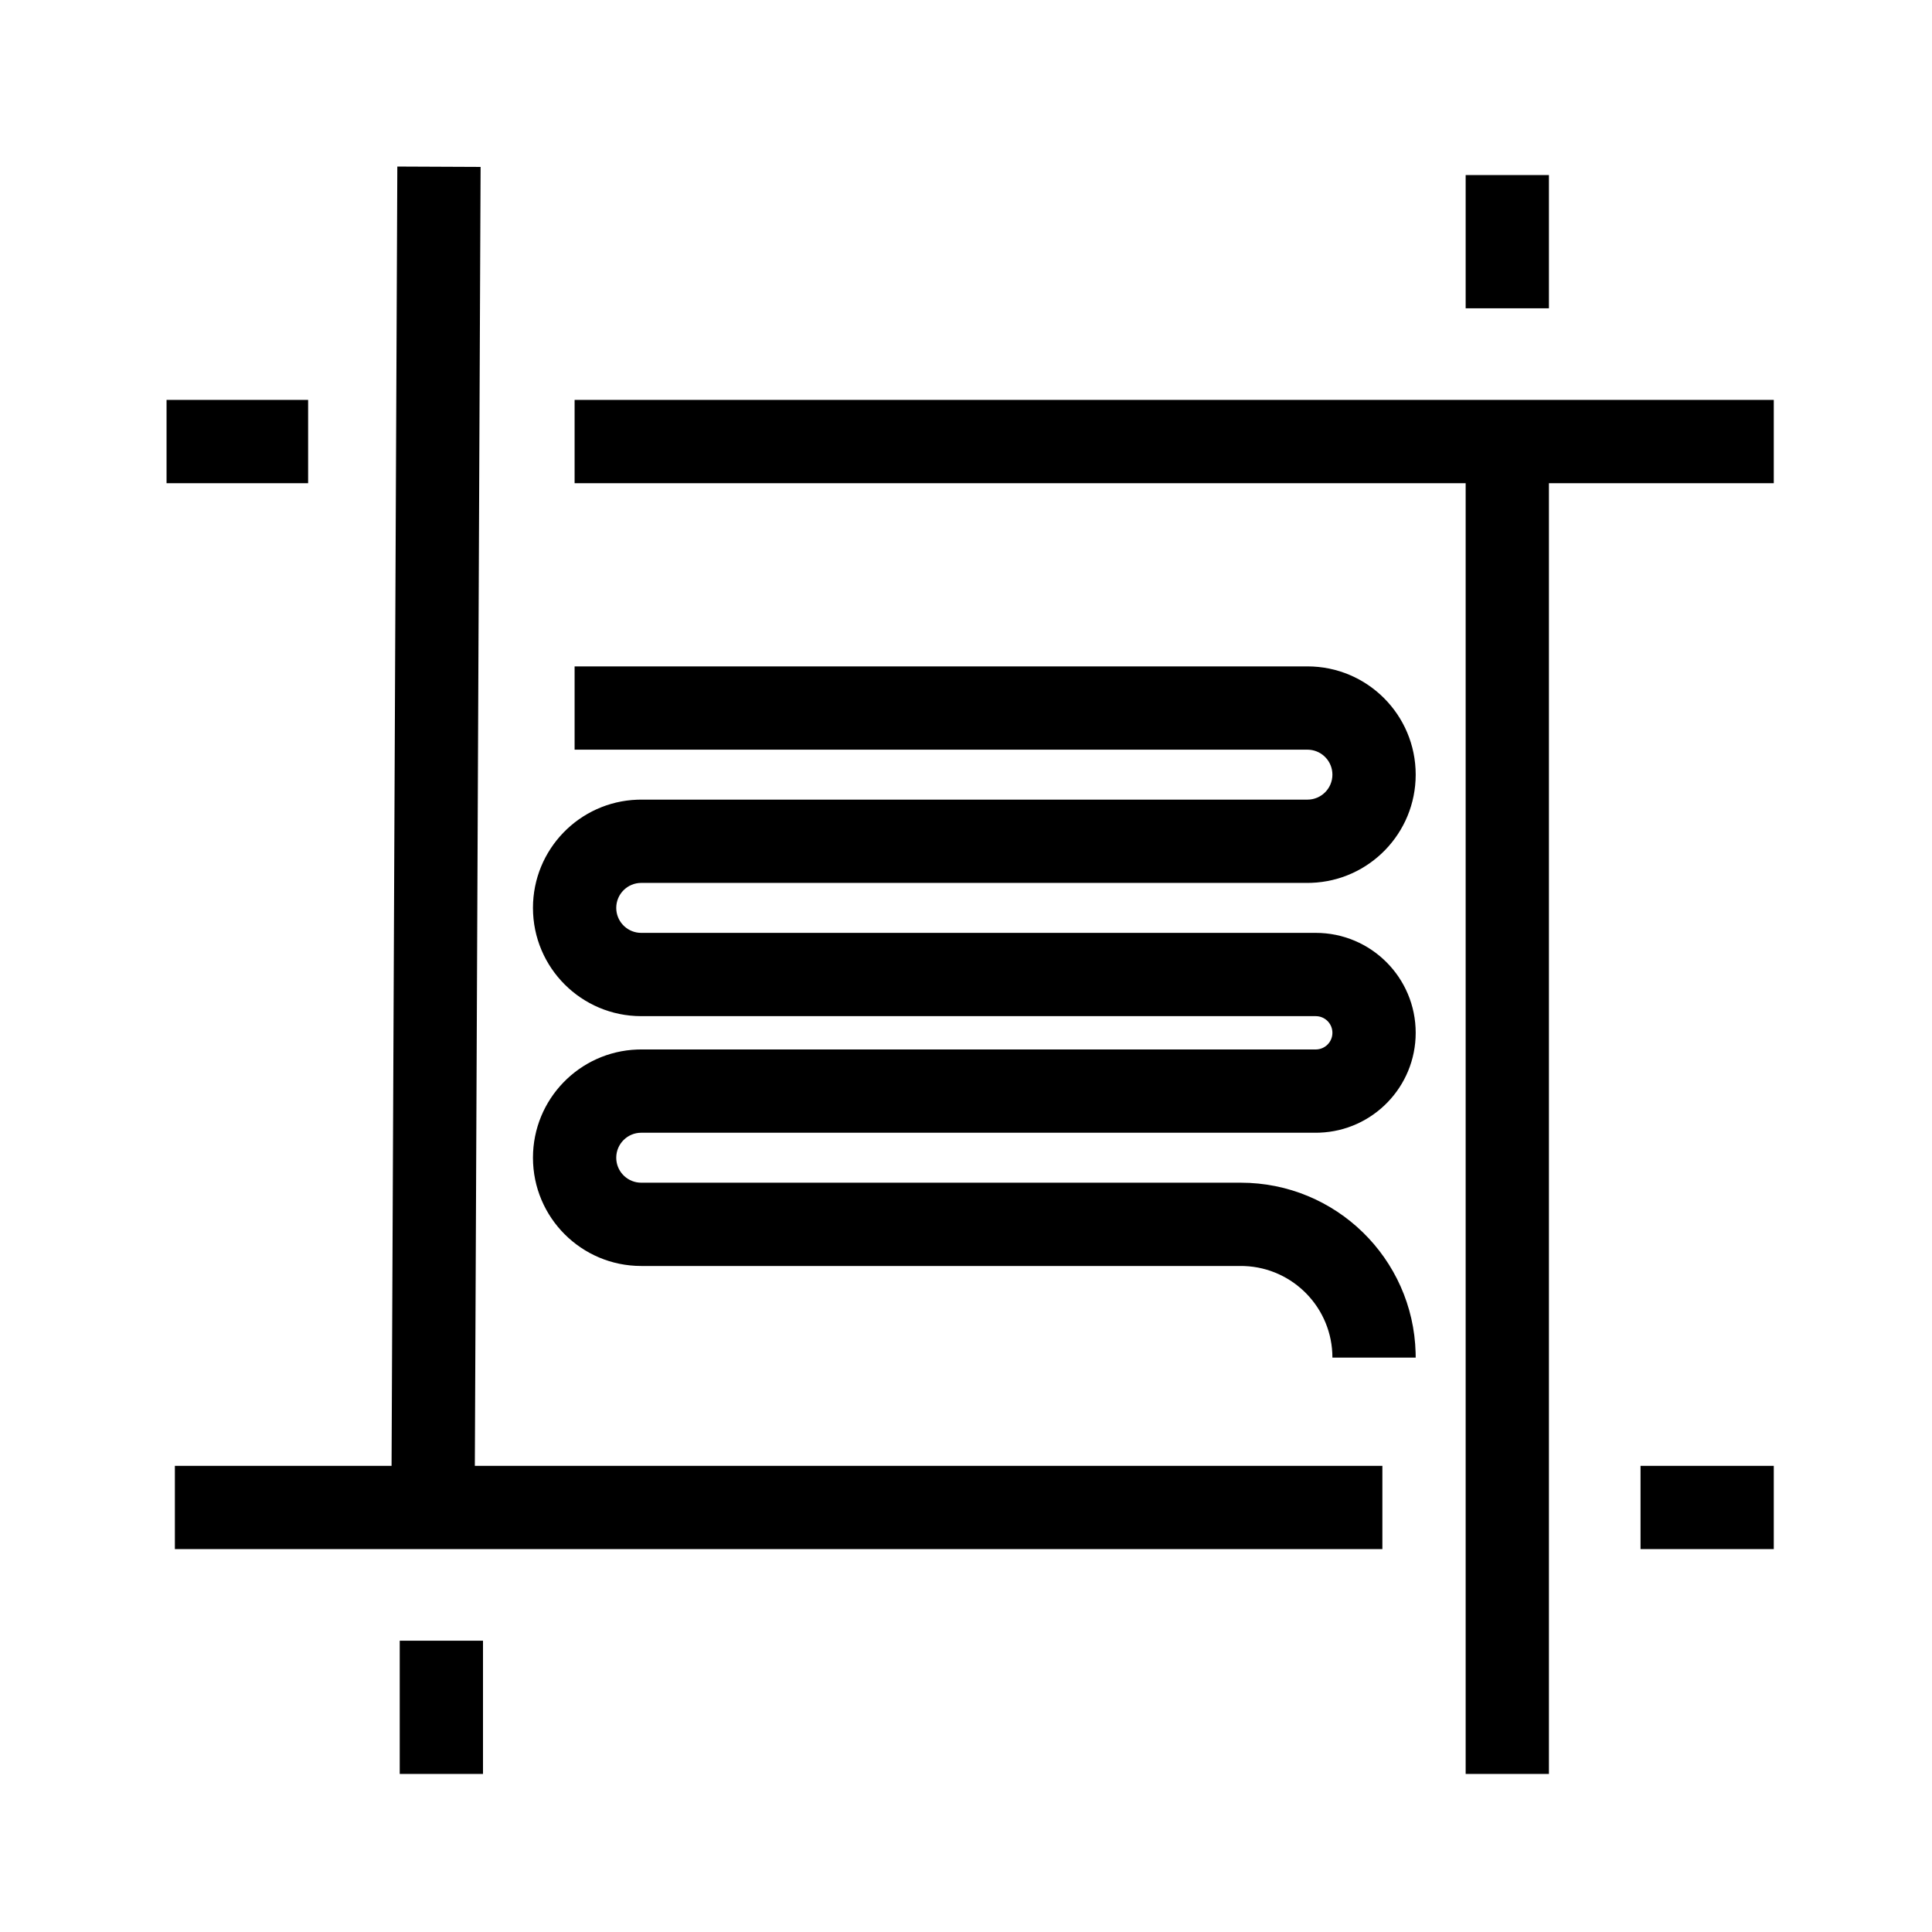 <?xml version="1.0" encoding="UTF-8"?>
<svg   viewBox="0 0 116 116" version="1.1" xmlns="http://www.w3.org/2000/svg" xmlns:xlink="http://www.w3.org/1999/xlink">
    <title>text-rulers</title>
    <g id="text-rulers" stroke="none" stroke-width="1" fill="none" fill-rule="evenodd">
        <path d="M106.5,24.011 L106.5,29.011 L93,29.011 L93,106.511 L88,106.511 L88,29.011 L34.5,29.011 L34.5,24.011 L106.5,24.011 Z M29,98.511 L29,106.511 L24,106.511 L24,98.511 L29,98.511 Z M23.856,10 L28.856,10.022 L28.51,88.011 L83,88.011 L83,93.011 L10.5,93.011 L10.5,88.011 L23.51,88.011 L23.856,10 Z M106.5,88.011 L106.5,93.011 L98.5,93.011 L98.5,88.011 L106.5,88.011 Z M78.5,40.011 C82.09,40.011 85,42.921 85,46.511 C85,50.023 82.215,52.884 78.733,53.007 L78.5,53.011 L38.5,53.011 C37.672,53.011 37,53.683 37,54.511 C37,55.291 37.595,55.932 38.356,56.004 L38.5,56.011 L79,56.011 C82.314,56.011 85,58.697 85,62.011 C85,65.249 82.434,67.889 79.225,68.007 L79,68.011 L38.5,68.011 C37.672,68.011 37,68.683 37,69.511 C37,70.291 37.595,70.932 38.356,71.004 L38.5,71.011 L74.5,71.011 C80.204,71.011 84.846,75.559 84.996,81.227 L85,81.511 L80,81.511 C80,78.548 77.656,76.132 74.721,76.015 L74.5,76.011 L38.5,76.011 C34.91,76.011 32,73.101 32,69.511 C32,65.999 34.785,63.138 38.267,63.015 L38.5,63.011 L79,63.011 C79.552,63.011 80,62.563 80,62.011 C80,61.498 79.614,61.076 79.117,61.018 L79,61.011 L38.5,61.011 C34.91,61.011 32,58.101 32,54.511 C32,50.999 34.785,48.138 38.267,48.015 L38.5,48.011 L78.5,48.011 C79.328,48.011 80,47.339 80,46.511 C80,45.731 79.405,45.091 78.644,45.018 L78.5,45.011 L34.5,45.011 L34.5,40.011 L78.5,40.011 Z M18.5,24.011 L18.5,29.011 L10,29.011 L10,24.011 L18.5,24.011 Z M93,10.511 L93,18.511 L88,18.511 L88,10.511 L93,10.511 Z" id="Shape" fill="#000000" fill-rule="nonzero"></path>
    </g>
</svg>